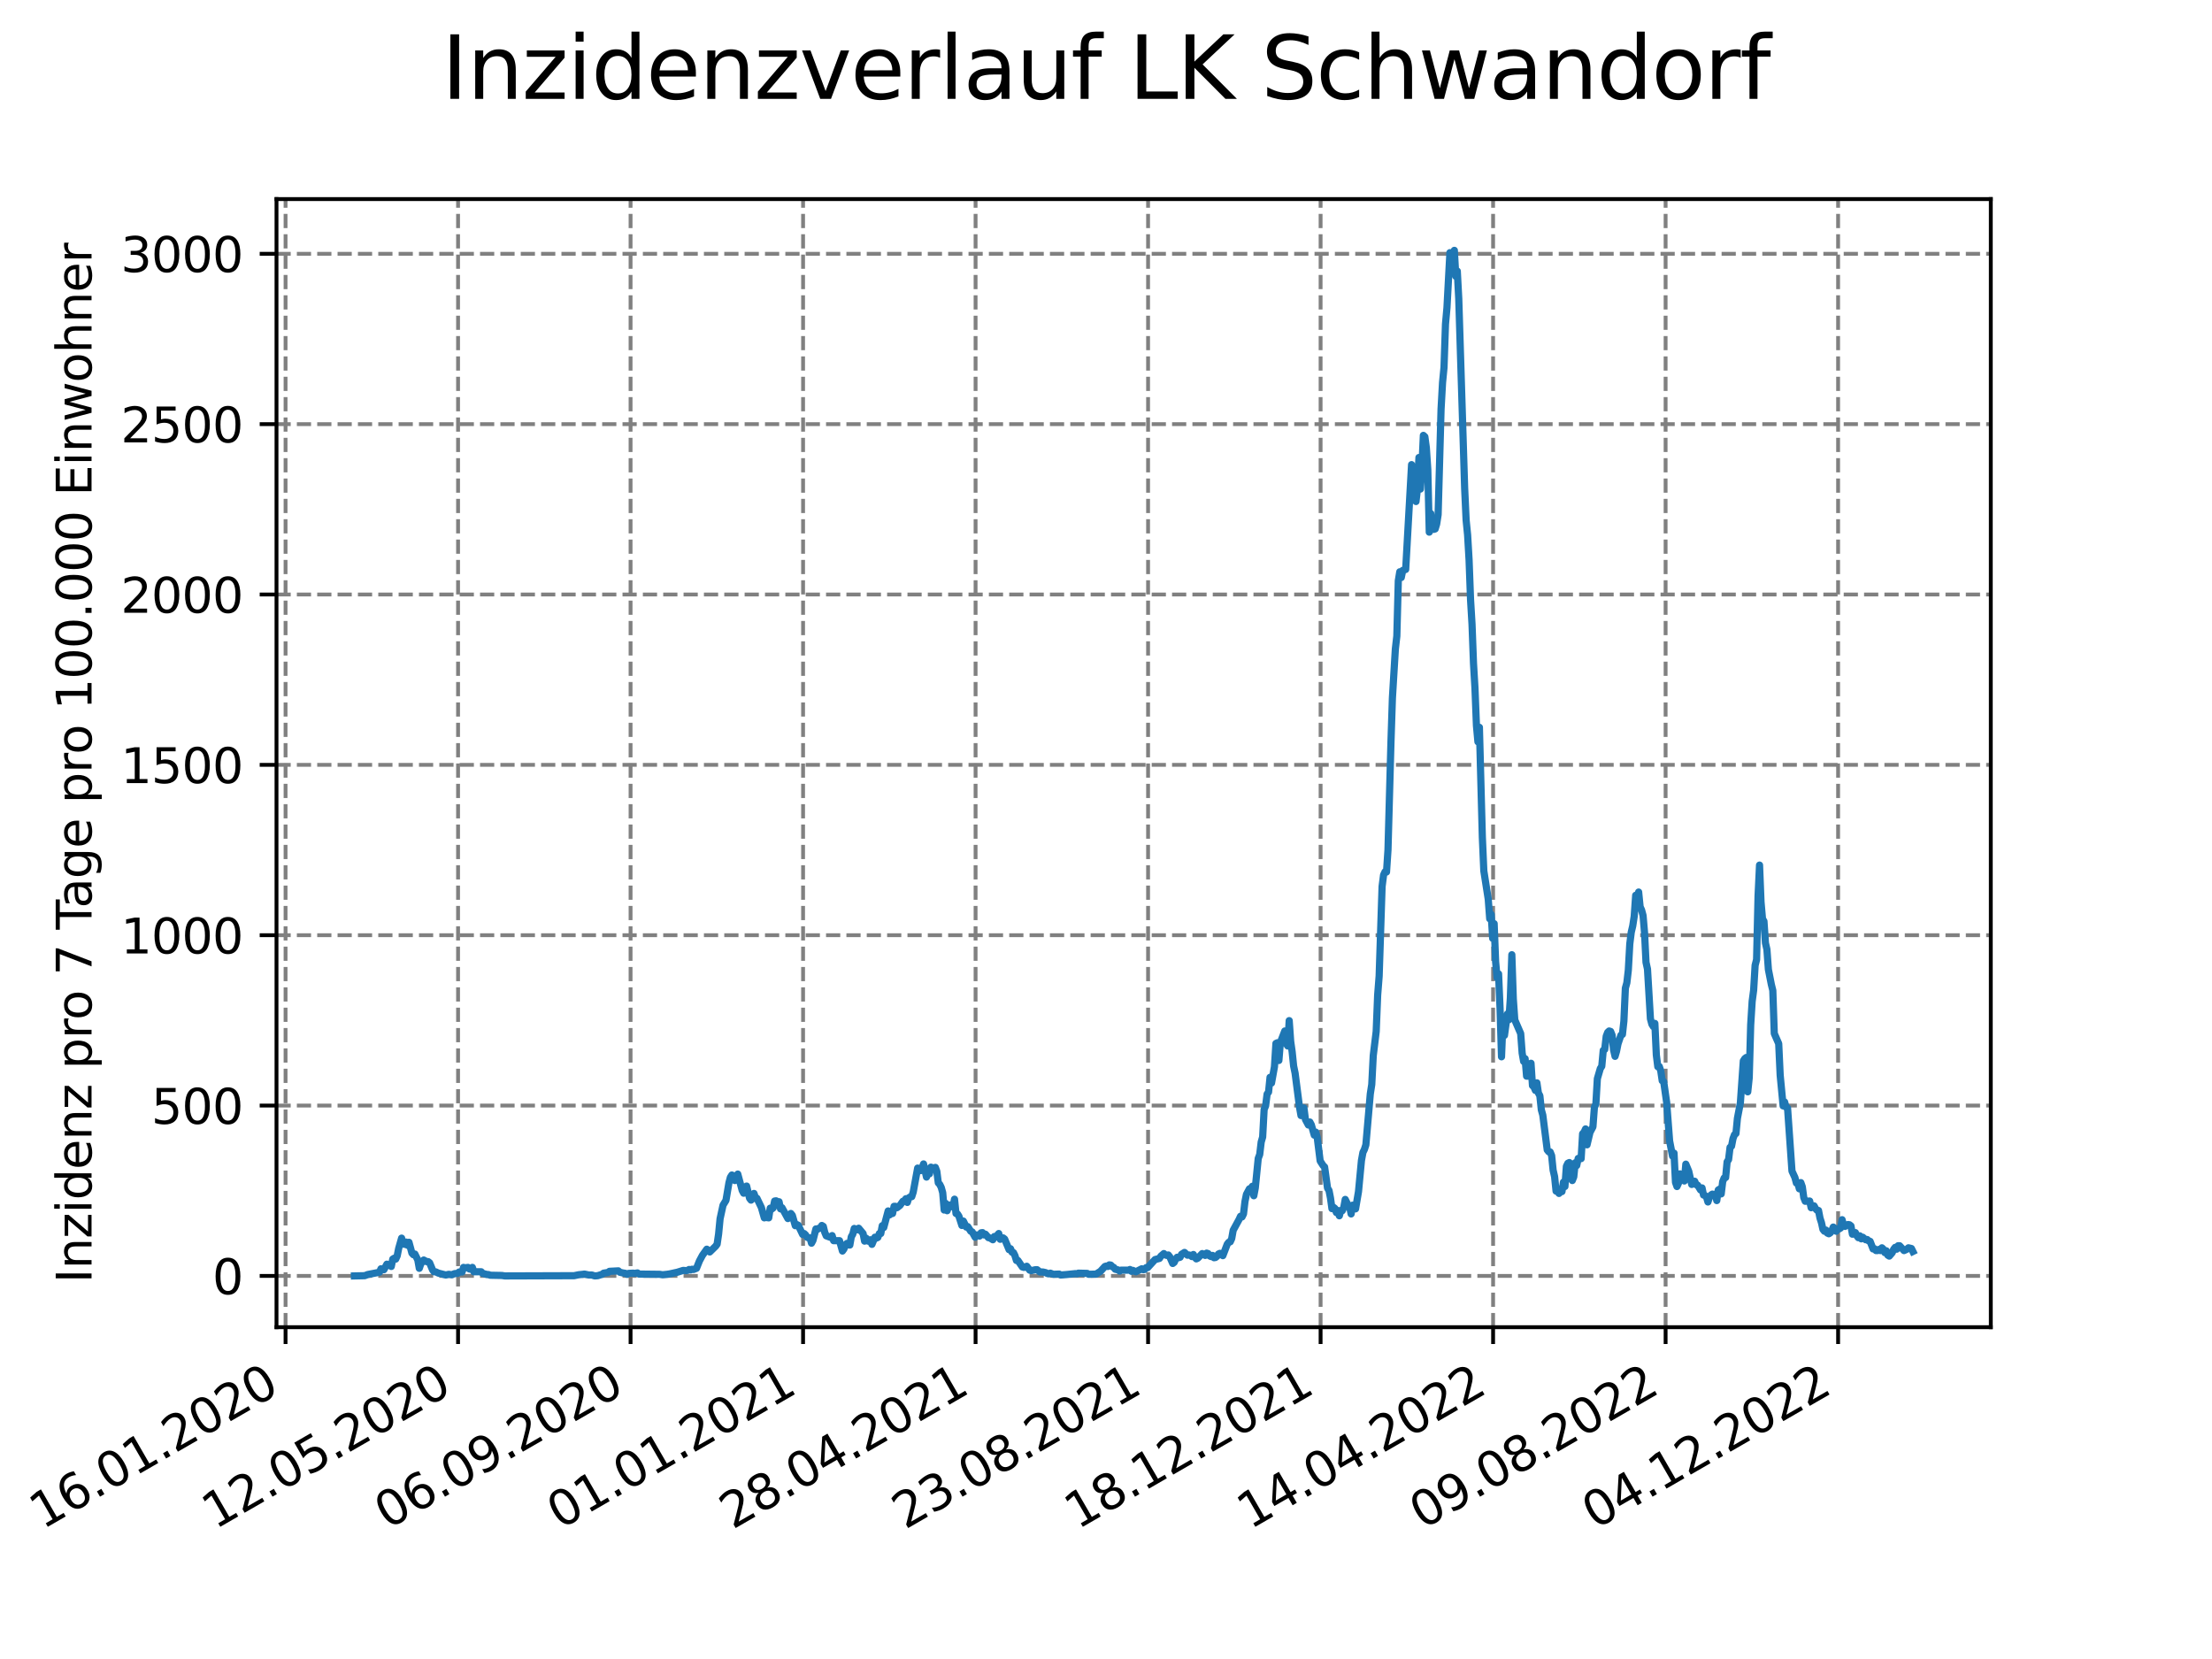 <?xml version="1.0" encoding="utf-8" standalone="no"?>
<!DOCTYPE svg PUBLIC "-//W3C//DTD SVG 1.1//EN"
  "http://www.w3.org/Graphics/SVG/1.1/DTD/svg11.dtd">
<svg xmlns:xlink="http://www.w3.org/1999/xlink" width="460.8pt" height="345.6pt" viewBox="0 0 460.8 345.6" xmlns="http://www.w3.org/2000/svg" version="1.1">
 <defs>
  <style type="text/css">*{stroke-linejoin: round; stroke-linecap: butt}</style>
 </defs>
 <g id="figure_1">
  <g id="patch_1">
   <path d="M 0 345.6 
L 460.8 345.6 
L 460.8 0 
L 0 0 
z
" style="fill: #ffffff"/>
  </g>
  <g id="axes_1">
   <g id="patch_2">
    <path d="M 57.6 276.48 
L 414.72 276.48 
L 414.72 41.472 
L 57.6 41.472 
z
" style="fill: #ffffff"/>
   </g>
   <g id="matplotlib.axis_1">
    <g id="xtick_1">
     <g id="line2d_1">
      <path d="M 59.486 276.48 
L 59.486 41.472 
" clip-path="url(#pf5209f26ee)" style="fill: none; stroke-dasharray: 2.96,1.28; stroke-dashoffset: 0; stroke: #808080; stroke-width: 0.8"/>
     </g>
     <g id="line2d_2">
      <defs>
       <path id="m8a8ac2382d" d="M 0 0 
L 0 3.5 
" style="stroke: #000000; stroke-width: 0.8"/>
      </defs>
      <g>
       <use xlink:href="#m8a8ac2382d" x="59.486" y="276.48" style="stroke: #000000; stroke-width: 0.8"/>
      </g>
     </g>
     <g id="text_1">
      <!-- 16.01.2020 -->
      <g transform="translate(8.861 318.689) rotate(-30) scale(0.1 -0.1)">
       <defs>
        <path id="DejaVuSans-31" d="M 794 531 
L 1825 531 
L 1825 4091 
L 703 3866 
L 703 4441 
L 1819 4666 
L 2450 4666 
L 2450 531 
L 3481 531 
L 3481 0 
L 794 0 
L 794 531 
z
" transform="scale(0.016)"/>
        <path id="DejaVuSans-36" d="M 2113 2584 
Q 1688 2584 1439 2293 
Q 1191 2003 1191 1497 
Q 1191 994 1439 701 
Q 1688 409 2113 409 
Q 2538 409 2786 701 
Q 3034 994 3034 1497 
Q 3034 2003 2786 2293 
Q 2538 2584 2113 2584 
z
M 3366 4563 
L 3366 3988 
Q 3128 4100 2886 4159 
Q 2644 4219 2406 4219 
Q 1781 4219 1451 3797 
Q 1122 3375 1075 2522 
Q 1259 2794 1537 2939 
Q 1816 3084 2150 3084 
Q 2853 3084 3261 2657 
Q 3669 2231 3669 1497 
Q 3669 778 3244 343 
Q 2819 -91 2113 -91 
Q 1303 -91 875 529 
Q 447 1150 447 2328 
Q 447 3434 972 4092 
Q 1497 4750 2381 4750 
Q 2619 4750 2861 4703 
Q 3103 4656 3366 4563 
z
" transform="scale(0.016)"/>
        <path id="DejaVuSans-2e" d="M 684 794 
L 1344 794 
L 1344 0 
L 684 0 
L 684 794 
z
" transform="scale(0.016)"/>
        <path id="DejaVuSans-30" d="M 2034 4250 
Q 1547 4250 1301 3770 
Q 1056 3291 1056 2328 
Q 1056 1369 1301 889 
Q 1547 409 2034 409 
Q 2525 409 2770 889 
Q 3016 1369 3016 2328 
Q 3016 3291 2770 3770 
Q 2525 4250 2034 4250 
z
M 2034 4750 
Q 2819 4750 3233 4129 
Q 3647 3509 3647 2328 
Q 3647 1150 3233 529 
Q 2819 -91 2034 -91 
Q 1250 -91 836 529 
Q 422 1150 422 2328 
Q 422 3509 836 4129 
Q 1250 4750 2034 4750 
z
" transform="scale(0.016)"/>
        <path id="DejaVuSans-32" d="M 1228 531 
L 3431 531 
L 3431 0 
L 469 0 
L 469 531 
Q 828 903 1448 1529 
Q 2069 2156 2228 2338 
Q 2531 2678 2651 2914 
Q 2772 3150 2772 3378 
Q 2772 3750 2511 3984 
Q 2250 4219 1831 4219 
Q 1534 4219 1204 4116 
Q 875 4013 500 3803 
L 500 4441 
Q 881 4594 1212 4672 
Q 1544 4750 1819 4750 
Q 2544 4750 2975 4387 
Q 3406 4025 3406 3419 
Q 3406 3131 3298 2873 
Q 3191 2616 2906 2266 
Q 2828 2175 2409 1742 
Q 1991 1309 1228 531 
z
" transform="scale(0.016)"/>
       </defs>
       <use xlink:href="#DejaVuSans-31"/>
       <use xlink:href="#DejaVuSans-36" x="63.623"/>
       <use xlink:href="#DejaVuSans-2e" x="127.246"/>
       <use xlink:href="#DejaVuSans-30" x="159.033"/>
       <use xlink:href="#DejaVuSans-31" x="222.656"/>
       <use xlink:href="#DejaVuSans-2e" x="286.279"/>
       <use xlink:href="#DejaVuSans-32" x="318.066"/>
       <use xlink:href="#DejaVuSans-30" x="381.689"/>
       <use xlink:href="#DejaVuSans-32" x="445.312"/>
       <use xlink:href="#DejaVuSans-30" x="508.936"/>
      </g>
     </g>
    </g>
    <g id="xtick_2">
     <g id="line2d_3">
      <path d="M 95.423 276.48 
L 95.423 41.472 
" clip-path="url(#pf5209f26ee)" style="fill: none; stroke-dasharray: 2.96,1.28; stroke-dashoffset: 0; stroke: #808080; stroke-width: 0.8"/>
     </g>
     <g id="line2d_4">
      <g>
       <use xlink:href="#m8a8ac2382d" x="95.423" y="276.48" style="stroke: #000000; stroke-width: 0.8"/>
      </g>
     </g>
     <g id="text_2">
      <!-- 12.05.2020 -->
      <g transform="translate(44.797 318.689) rotate(-30) scale(0.1 -0.1)">
       <defs>
        <path id="DejaVuSans-35" d="M 691 4666 
L 3169 4666 
L 3169 4134 
L 1269 4134 
L 1269 2991 
Q 1406 3038 1543 3061 
Q 1681 3084 1819 3084 
Q 2600 3084 3056 2656 
Q 3513 2228 3513 1497 
Q 3513 744 3044 326 
Q 2575 -91 1722 -91 
Q 1428 -91 1123 -41 
Q 819 9 494 109 
L 494 744 
Q 775 591 1075 516 
Q 1375 441 1709 441 
Q 2250 441 2565 725 
Q 2881 1009 2881 1497 
Q 2881 1984 2565 2268 
Q 2250 2553 1709 2553 
Q 1456 2553 1204 2497 
Q 953 2441 691 2322 
L 691 4666 
z
" transform="scale(0.016)"/>
       </defs>
       <use xlink:href="#DejaVuSans-31"/>
       <use xlink:href="#DejaVuSans-32" x="63.623"/>
       <use xlink:href="#DejaVuSans-2e" x="127.246"/>
       <use xlink:href="#DejaVuSans-30" x="159.033"/>
       <use xlink:href="#DejaVuSans-35" x="222.656"/>
       <use xlink:href="#DejaVuSans-2e" x="286.279"/>
       <use xlink:href="#DejaVuSans-32" x="318.066"/>
       <use xlink:href="#DejaVuSans-30" x="381.689"/>
       <use xlink:href="#DejaVuSans-32" x="445.312"/>
       <use xlink:href="#DejaVuSans-30" x="508.936"/>
      </g>
     </g>
    </g>
    <g id="xtick_3">
     <g id="line2d_5">
      <path d="M 131.359 276.48 
L 131.359 41.472 
" clip-path="url(#pf5209f26ee)" style="fill: none; stroke-dasharray: 2.96,1.28; stroke-dashoffset: 0; stroke: #808080; stroke-width: 0.8"/>
     </g>
     <g id="line2d_6">
      <g>
       <use xlink:href="#m8a8ac2382d" x="131.359" y="276.48" style="stroke: #000000; stroke-width: 0.8"/>
      </g>
     </g>
     <g id="text_3">
      <!-- 06.09.2020 -->
      <g transform="translate(80.734 318.689) rotate(-30) scale(0.1 -0.1)">
       <defs>
        <path id="DejaVuSans-39" d="M 703 97 
L 703 672 
Q 941 559 1184 500 
Q 1428 441 1663 441 
Q 2288 441 2617 861 
Q 2947 1281 2994 2138 
Q 2813 1869 2534 1725 
Q 2256 1581 1919 1581 
Q 1219 1581 811 2004 
Q 403 2428 403 3163 
Q 403 3881 828 4315 
Q 1253 4750 1959 4750 
Q 2769 4750 3195 4129 
Q 3622 3509 3622 2328 
Q 3622 1225 3098 567 
Q 2575 -91 1691 -91 
Q 1453 -91 1209 -44 
Q 966 3 703 97 
z
M 1959 2075 
Q 2384 2075 2632 2365 
Q 2881 2656 2881 3163 
Q 2881 3666 2632 3958 
Q 2384 4250 1959 4250 
Q 1534 4250 1286 3958 
Q 1038 3666 1038 3163 
Q 1038 2656 1286 2365 
Q 1534 2075 1959 2075 
z
" transform="scale(0.016)"/>
       </defs>
       <use xlink:href="#DejaVuSans-30"/>
       <use xlink:href="#DejaVuSans-36" x="63.623"/>
       <use xlink:href="#DejaVuSans-2e" x="127.246"/>
       <use xlink:href="#DejaVuSans-30" x="159.033"/>
       <use xlink:href="#DejaVuSans-39" x="222.656"/>
       <use xlink:href="#DejaVuSans-2e" x="286.279"/>
       <use xlink:href="#DejaVuSans-32" x="318.066"/>
       <use xlink:href="#DejaVuSans-30" x="381.689"/>
       <use xlink:href="#DejaVuSans-32" x="445.312"/>
       <use xlink:href="#DejaVuSans-30" x="508.936"/>
      </g>
     </g>
    </g>
    <g id="xtick_4">
     <g id="line2d_7">
      <path d="M 167.295 276.48 
L 167.295 41.472 
" clip-path="url(#pf5209f26ee)" style="fill: none; stroke-dasharray: 2.96,1.28; stroke-dashoffset: 0; stroke: #808080; stroke-width: 0.8"/>
     </g>
     <g id="line2d_8">
      <g>
       <use xlink:href="#m8a8ac2382d" x="167.295" y="276.48" style="stroke: #000000; stroke-width: 0.8"/>
      </g>
     </g>
     <g id="text_4">
      <!-- 01.01.2021 -->
      <g transform="translate(116.67 318.689) rotate(-30) scale(0.1 -0.1)">
       <use xlink:href="#DejaVuSans-30"/>
       <use xlink:href="#DejaVuSans-31" x="63.623"/>
       <use xlink:href="#DejaVuSans-2e" x="127.246"/>
       <use xlink:href="#DejaVuSans-30" x="159.033"/>
       <use xlink:href="#DejaVuSans-31" x="222.656"/>
       <use xlink:href="#DejaVuSans-2e" x="286.279"/>
       <use xlink:href="#DejaVuSans-32" x="318.066"/>
       <use xlink:href="#DejaVuSans-30" x="381.689"/>
       <use xlink:href="#DejaVuSans-32" x="445.312"/>
       <use xlink:href="#DejaVuSans-31" x="508.936"/>
      </g>
     </g>
    </g>
    <g id="xtick_5">
     <g id="line2d_9">
      <path d="M 203.231 276.48 
L 203.231 41.472 
" clip-path="url(#pf5209f26ee)" style="fill: none; stroke-dasharray: 2.96,1.28; stroke-dashoffset: 0; stroke: #808080; stroke-width: 0.8"/>
     </g>
     <g id="line2d_10">
      <g>
       <use xlink:href="#m8a8ac2382d" x="203.231" y="276.48" style="stroke: #000000; stroke-width: 0.8"/>
      </g>
     </g>
     <g id="text_5">
      <!-- 28.04.2021 -->
      <g transform="translate(152.606 318.689) rotate(-30) scale(0.1 -0.1)">
       <defs>
        <path id="DejaVuSans-38" d="M 2034 2216 
Q 1584 2216 1326 1975 
Q 1069 1734 1069 1313 
Q 1069 891 1326 650 
Q 1584 409 2034 409 
Q 2484 409 2743 651 
Q 3003 894 3003 1313 
Q 3003 1734 2745 1975 
Q 2488 2216 2034 2216 
z
M 1403 2484 
Q 997 2584 770 2862 
Q 544 3141 544 3541 
Q 544 4100 942 4425 
Q 1341 4750 2034 4750 
Q 2731 4750 3128 4425 
Q 3525 4100 3525 3541 
Q 3525 3141 3298 2862 
Q 3072 2584 2669 2484 
Q 3125 2378 3379 2068 
Q 3634 1759 3634 1313 
Q 3634 634 3220 271 
Q 2806 -91 2034 -91 
Q 1263 -91 848 271 
Q 434 634 434 1313 
Q 434 1759 690 2068 
Q 947 2378 1403 2484 
z
M 1172 3481 
Q 1172 3119 1398 2916 
Q 1625 2713 2034 2713 
Q 2441 2713 2670 2916 
Q 2900 3119 2900 3481 
Q 2900 3844 2670 4047 
Q 2441 4250 2034 4250 
Q 1625 4250 1398 4047 
Q 1172 3844 1172 3481 
z
" transform="scale(0.016)"/>
        <path id="DejaVuSans-34" d="M 2419 4116 
L 825 1625 
L 2419 1625 
L 2419 4116 
z
M 2253 4666 
L 3047 4666 
L 3047 1625 
L 3713 1625 
L 3713 1100 
L 3047 1100 
L 3047 0 
L 2419 0 
L 2419 1100 
L 313 1100 
L 313 1709 
L 2253 4666 
z
" transform="scale(0.016)"/>
       </defs>
       <use xlink:href="#DejaVuSans-32"/>
       <use xlink:href="#DejaVuSans-38" x="63.623"/>
       <use xlink:href="#DejaVuSans-2e" x="127.246"/>
       <use xlink:href="#DejaVuSans-30" x="159.033"/>
       <use xlink:href="#DejaVuSans-34" x="222.656"/>
       <use xlink:href="#DejaVuSans-2e" x="286.279"/>
       <use xlink:href="#DejaVuSans-32" x="318.066"/>
       <use xlink:href="#DejaVuSans-30" x="381.689"/>
       <use xlink:href="#DejaVuSans-32" x="445.312"/>
       <use xlink:href="#DejaVuSans-31" x="508.936"/>
      </g>
     </g>
    </g>
    <g id="xtick_6">
     <g id="line2d_11">
      <path d="M 239.167 276.48 
L 239.167 41.472 
" clip-path="url(#pf5209f26ee)" style="fill: none; stroke-dasharray: 2.96,1.28; stroke-dashoffset: 0; stroke: #808080; stroke-width: 0.8"/>
     </g>
     <g id="line2d_12">
      <g>
       <use xlink:href="#m8a8ac2382d" x="239.167" y="276.48" style="stroke: #000000; stroke-width: 0.8"/>
      </g>
     </g>
     <g id="text_6">
      <!-- 23.08.2021 -->
      <g transform="translate(188.542 318.689) rotate(-30) scale(0.1 -0.1)">
       <defs>
        <path id="DejaVuSans-33" d="M 2597 2516 
Q 3050 2419 3304 2112 
Q 3559 1806 3559 1356 
Q 3559 666 3084 287 
Q 2609 -91 1734 -91 
Q 1441 -91 1130 -33 
Q 819 25 488 141 
L 488 750 
Q 750 597 1062 519 
Q 1375 441 1716 441 
Q 2309 441 2620 675 
Q 2931 909 2931 1356 
Q 2931 1769 2642 2001 
Q 2353 2234 1838 2234 
L 1294 2234 
L 1294 2753 
L 1863 2753 
Q 2328 2753 2575 2939 
Q 2822 3125 2822 3475 
Q 2822 3834 2567 4026 
Q 2313 4219 1838 4219 
Q 1578 4219 1281 4162 
Q 984 4106 628 3988 
L 628 4550 
Q 988 4650 1302 4700 
Q 1616 4750 1894 4750 
Q 2613 4750 3031 4423 
Q 3450 4097 3450 3541 
Q 3450 3153 3228 2886 
Q 3006 2619 2597 2516 
z
" transform="scale(0.016)"/>
       </defs>
       <use xlink:href="#DejaVuSans-32"/>
       <use xlink:href="#DejaVuSans-33" x="63.623"/>
       <use xlink:href="#DejaVuSans-2e" x="127.246"/>
       <use xlink:href="#DejaVuSans-30" x="159.033"/>
       <use xlink:href="#DejaVuSans-38" x="222.656"/>
       <use xlink:href="#DejaVuSans-2e" x="286.279"/>
       <use xlink:href="#DejaVuSans-32" x="318.066"/>
       <use xlink:href="#DejaVuSans-30" x="381.689"/>
       <use xlink:href="#DejaVuSans-32" x="445.312"/>
       <use xlink:href="#DejaVuSans-31" x="508.936"/>
      </g>
     </g>
    </g>
    <g id="xtick_7">
     <g id="line2d_13">
      <path d="M 275.104 276.48 
L 275.104 41.472 
" clip-path="url(#pf5209f26ee)" style="fill: none; stroke-dasharray: 2.96,1.28; stroke-dashoffset: 0; stroke: #808080; stroke-width: 0.8"/>
     </g>
     <g id="line2d_14">
      <g>
       <use xlink:href="#m8a8ac2382d" x="275.104" y="276.48" style="stroke: #000000; stroke-width: 0.8"/>
      </g>
     </g>
     <g id="text_7">
      <!-- 18.12.2021 -->
      <g transform="translate(224.478 318.689) rotate(-30) scale(0.1 -0.1)">
       <use xlink:href="#DejaVuSans-31"/>
       <use xlink:href="#DejaVuSans-38" x="63.623"/>
       <use xlink:href="#DejaVuSans-2e" x="127.246"/>
       <use xlink:href="#DejaVuSans-31" x="159.033"/>
       <use xlink:href="#DejaVuSans-32" x="222.656"/>
       <use xlink:href="#DejaVuSans-2e" x="286.279"/>
       <use xlink:href="#DejaVuSans-32" x="318.066"/>
       <use xlink:href="#DejaVuSans-30" x="381.689"/>
       <use xlink:href="#DejaVuSans-32" x="445.312"/>
       <use xlink:href="#DejaVuSans-31" x="508.936"/>
      </g>
     </g>
    </g>
    <g id="xtick_8">
     <g id="line2d_15">
      <path d="M 311.04 276.48 
L 311.04 41.472 
" clip-path="url(#pf5209f26ee)" style="fill: none; stroke-dasharray: 2.96,1.28; stroke-dashoffset: 0; stroke: #808080; stroke-width: 0.8"/>
     </g>
     <g id="line2d_16">
      <g>
       <use xlink:href="#m8a8ac2382d" x="311.04" y="276.48" style="stroke: #000000; stroke-width: 0.8"/>
      </g>
     </g>
     <g id="text_8">
      <!-- 14.04.2022 -->
      <g transform="translate(260.415 318.689) rotate(-30) scale(0.1 -0.1)">
       <use xlink:href="#DejaVuSans-31"/>
       <use xlink:href="#DejaVuSans-34" x="63.623"/>
       <use xlink:href="#DejaVuSans-2e" x="127.246"/>
       <use xlink:href="#DejaVuSans-30" x="159.033"/>
       <use xlink:href="#DejaVuSans-34" x="222.656"/>
       <use xlink:href="#DejaVuSans-2e" x="286.279"/>
       <use xlink:href="#DejaVuSans-32" x="318.066"/>
       <use xlink:href="#DejaVuSans-30" x="381.689"/>
       <use xlink:href="#DejaVuSans-32" x="445.312"/>
       <use xlink:href="#DejaVuSans-32" x="508.936"/>
      </g>
     </g>
    </g>
    <g id="xtick_9">
     <g id="line2d_17">
      <path d="M 346.976 276.48 
L 346.976 41.472 
" clip-path="url(#pf5209f26ee)" style="fill: none; stroke-dasharray: 2.96,1.28; stroke-dashoffset: 0; stroke: #808080; stroke-width: 0.8"/>
     </g>
     <g id="line2d_18">
      <g>
       <use xlink:href="#m8a8ac2382d" x="346.976" y="276.48" style="stroke: #000000; stroke-width: 0.8"/>
      </g>
     </g>
     <g id="text_9">
      <!-- 09.08.2022 -->
      <g transform="translate(296.351 318.689) rotate(-30) scale(0.1 -0.1)">
       <use xlink:href="#DejaVuSans-30"/>
       <use xlink:href="#DejaVuSans-39" x="63.623"/>
       <use xlink:href="#DejaVuSans-2e" x="127.246"/>
       <use xlink:href="#DejaVuSans-30" x="159.033"/>
       <use xlink:href="#DejaVuSans-38" x="222.656"/>
       <use xlink:href="#DejaVuSans-2e" x="286.279"/>
       <use xlink:href="#DejaVuSans-32" x="318.066"/>
       <use xlink:href="#DejaVuSans-30" x="381.689"/>
       <use xlink:href="#DejaVuSans-32" x="445.312"/>
       <use xlink:href="#DejaVuSans-32" x="508.936"/>
      </g>
     </g>
    </g>
    <g id="xtick_10">
     <g id="line2d_19">
      <path d="M 382.912 276.48 
L 382.912 41.472 
" clip-path="url(#pf5209f26ee)" style="fill: none; stroke-dasharray: 2.96,1.28; stroke-dashoffset: 0; stroke: #808080; stroke-width: 0.8"/>
     </g>
     <g id="line2d_20">
      <g>
       <use xlink:href="#m8a8ac2382d" x="382.912" y="276.48" style="stroke: #000000; stroke-width: 0.8"/>
      </g>
     </g>
     <g id="text_10">
      <!-- 04.12.2022 -->
      <g transform="translate(332.287 318.689) rotate(-30) scale(0.1 -0.1)">
       <use xlink:href="#DejaVuSans-30"/>
       <use xlink:href="#DejaVuSans-34" x="63.623"/>
       <use xlink:href="#DejaVuSans-2e" x="127.246"/>
       <use xlink:href="#DejaVuSans-31" x="159.033"/>
       <use xlink:href="#DejaVuSans-32" x="222.656"/>
       <use xlink:href="#DejaVuSans-2e" x="286.279"/>
       <use xlink:href="#DejaVuSans-32" x="318.066"/>
       <use xlink:href="#DejaVuSans-30" x="381.689"/>
       <use xlink:href="#DejaVuSans-32" x="445.312"/>
       <use xlink:href="#DejaVuSans-32" x="508.936"/>
      </g>
     </g>
    </g>
   </g>
   <g id="matplotlib.axis_2">
    <g id="ytick_1">
     <g id="line2d_21">
      <path d="M 57.6 265.798 
L 414.72 265.798 
" clip-path="url(#pf5209f26ee)" style="fill: none; stroke-dasharray: 2.96,1.28; stroke-dashoffset: 0; stroke: #808080; stroke-width: 0.8"/>
     </g>
     <g id="line2d_22">
      <defs>
       <path id="m5adcec55ee" d="M 0 0 
L -3.5 0 
" style="stroke: #000000; stroke-width: 0.8"/>
      </defs>
      <g>
       <use xlink:href="#m5adcec55ee" x="57.6" y="265.798" style="stroke: #000000; stroke-width: 0.8"/>
      </g>
     </g>
     <g id="text_11">
      <!-- 0 -->
      <g transform="translate(44.237 269.597) scale(0.1 -0.1)">
       <use xlink:href="#DejaVuSans-30"/>
      </g>
     </g>
    </g>
    <g id="ytick_2">
     <g id="line2d_23">
      <path d="M 57.6 230.309 
L 414.72 230.309 
" clip-path="url(#pf5209f26ee)" style="fill: none; stroke-dasharray: 2.96,1.28; stroke-dashoffset: 0; stroke: #808080; stroke-width: 0.8"/>
     </g>
     <g id="line2d_24">
      <g>
       <use xlink:href="#m5adcec55ee" x="57.6" y="230.309" style="stroke: #000000; stroke-width: 0.8"/>
      </g>
     </g>
     <g id="text_12">
      <!-- 500 -->
      <g transform="translate(31.512 234.108) scale(0.1 -0.1)">
       <use xlink:href="#DejaVuSans-35"/>
       <use xlink:href="#DejaVuSans-30" x="63.623"/>
       <use xlink:href="#DejaVuSans-30" x="127.246"/>
      </g>
     </g>
    </g>
    <g id="ytick_3">
     <g id="line2d_25">
      <path d="M 57.6 194.821 
L 414.72 194.821 
" clip-path="url(#pf5209f26ee)" style="fill: none; stroke-dasharray: 2.96,1.28; stroke-dashoffset: 0; stroke: #808080; stroke-width: 0.8"/>
     </g>
     <g id="line2d_26">
      <g>
       <use xlink:href="#m5adcec55ee" x="57.6" y="194.821" style="stroke: #000000; stroke-width: 0.8"/>
      </g>
     </g>
     <g id="text_13">
      <!-- 1000 -->
      <g transform="translate(25.15 198.62) scale(0.1 -0.1)">
       <use xlink:href="#DejaVuSans-31"/>
       <use xlink:href="#DejaVuSans-30" x="63.623"/>
       <use xlink:href="#DejaVuSans-30" x="127.246"/>
       <use xlink:href="#DejaVuSans-30" x="190.869"/>
      </g>
     </g>
    </g>
    <g id="ytick_4">
     <g id="line2d_27">
      <path d="M 57.6 159.332 
L 414.72 159.332 
" clip-path="url(#pf5209f26ee)" style="fill: none; stroke-dasharray: 2.96,1.28; stroke-dashoffset: 0; stroke: #808080; stroke-width: 0.8"/>
     </g>
     <g id="line2d_28">
      <g>
       <use xlink:href="#m5adcec55ee" x="57.6" y="159.332" style="stroke: #000000; stroke-width: 0.8"/>
      </g>
     </g>
     <g id="text_14">
      <!-- 1500 -->
      <g transform="translate(25.15 163.131) scale(0.1 -0.1)">
       <use xlink:href="#DejaVuSans-31"/>
       <use xlink:href="#DejaVuSans-35" x="63.623"/>
       <use xlink:href="#DejaVuSans-30" x="127.246"/>
       <use xlink:href="#DejaVuSans-30" x="190.869"/>
      </g>
     </g>
    </g>
    <g id="ytick_5">
     <g id="line2d_29">
      <path d="M 57.6 123.844 
L 414.72 123.844 
" clip-path="url(#pf5209f26ee)" style="fill: none; stroke-dasharray: 2.96,1.28; stroke-dashoffset: 0; stroke: #808080; stroke-width: 0.8"/>
     </g>
     <g id="line2d_30">
      <g>
       <use xlink:href="#m5adcec55ee" x="57.6" y="123.844" style="stroke: #000000; stroke-width: 0.8"/>
      </g>
     </g>
     <g id="text_15">
      <!-- 2000 -->
      <g transform="translate(25.15 127.643) scale(0.1 -0.1)">
       <use xlink:href="#DejaVuSans-32"/>
       <use xlink:href="#DejaVuSans-30" x="63.623"/>
       <use xlink:href="#DejaVuSans-30" x="127.246"/>
       <use xlink:href="#DejaVuSans-30" x="190.869"/>
      </g>
     </g>
    </g>
    <g id="ytick_6">
     <g id="line2d_31">
      <path d="M 57.6 88.355 
L 414.72 88.355 
" clip-path="url(#pf5209f26ee)" style="fill: none; stroke-dasharray: 2.96,1.28; stroke-dashoffset: 0; stroke: #808080; stroke-width: 0.8"/>
     </g>
     <g id="line2d_32">
      <g>
       <use xlink:href="#m5adcec55ee" x="57.6" y="88.355" style="stroke: #000000; stroke-width: 0.8"/>
      </g>
     </g>
     <g id="text_16">
      <!-- 2500 -->
      <g transform="translate(25.15 92.154) scale(0.1 -0.1)">
       <use xlink:href="#DejaVuSans-32"/>
       <use xlink:href="#DejaVuSans-35" x="63.623"/>
       <use xlink:href="#DejaVuSans-30" x="127.246"/>
       <use xlink:href="#DejaVuSans-30" x="190.869"/>
      </g>
     </g>
    </g>
    <g id="ytick_7">
     <g id="line2d_33">
      <path d="M 57.6 52.866 
L 414.72 52.866 
" clip-path="url(#pf5209f26ee)" style="fill: none; stroke-dasharray: 2.96,1.28; stroke-dashoffset: 0; stroke: #808080; stroke-width: 0.8"/>
     </g>
     <g id="line2d_34">
      <g>
       <use xlink:href="#m5adcec55ee" x="57.6" y="52.866" style="stroke: #000000; stroke-width: 0.8"/>
      </g>
     </g>
     <g id="text_17">
      <!-- 3000 -->
      <g transform="translate(25.15 56.666) scale(0.1 -0.1)">
       <use xlink:href="#DejaVuSans-33"/>
       <use xlink:href="#DejaVuSans-30" x="63.623"/>
       <use xlink:href="#DejaVuSans-30" x="127.246"/>
       <use xlink:href="#DejaVuSans-30" x="190.869"/>
      </g>
     </g>
    </g>
    <g id="text_18">
     <!-- Inzidenz pro 7 Tage pro 100.000 Einwohner -->
     <g transform="translate(19.07 267.301) rotate(-90) scale(0.1 -0.1)">
      <defs>
       <path id="DejaVuSans-49" d="M 628 4666 
L 1259 4666 
L 1259 0 
L 628 0 
L 628 4666 
z
" transform="scale(0.016)"/>
       <path id="DejaVuSans-6e" d="M 3513 2113 
L 3513 0 
L 2938 0 
L 2938 2094 
Q 2938 2591 2744 2837 
Q 2550 3084 2163 3084 
Q 1697 3084 1428 2787 
Q 1159 2491 1159 1978 
L 1159 0 
L 581 0 
L 581 3500 
L 1159 3500 
L 1159 2956 
Q 1366 3272 1645 3428 
Q 1925 3584 2291 3584 
Q 2894 3584 3203 3211 
Q 3513 2838 3513 2113 
z
" transform="scale(0.016)"/>
       <path id="DejaVuSans-7a" d="M 353 3500 
L 3084 3500 
L 3084 2975 
L 922 459 
L 3084 459 
L 3084 0 
L 275 0 
L 275 525 
L 2438 3041 
L 353 3041 
L 353 3500 
z
" transform="scale(0.016)"/>
       <path id="DejaVuSans-69" d="M 603 3500 
L 1178 3500 
L 1178 0 
L 603 0 
L 603 3500 
z
M 603 4863 
L 1178 4863 
L 1178 4134 
L 603 4134 
L 603 4863 
z
" transform="scale(0.016)"/>
       <path id="DejaVuSans-64" d="M 2906 2969 
L 2906 4863 
L 3481 4863 
L 3481 0 
L 2906 0 
L 2906 525 
Q 2725 213 2448 61 
Q 2172 -91 1784 -91 
Q 1150 -91 751 415 
Q 353 922 353 1747 
Q 353 2572 751 3078 
Q 1150 3584 1784 3584 
Q 2172 3584 2448 3432 
Q 2725 3281 2906 2969 
z
M 947 1747 
Q 947 1113 1208 752 
Q 1469 391 1925 391 
Q 2381 391 2643 752 
Q 2906 1113 2906 1747 
Q 2906 2381 2643 2742 
Q 2381 3103 1925 3103 
Q 1469 3103 1208 2742 
Q 947 2381 947 1747 
z
" transform="scale(0.016)"/>
       <path id="DejaVuSans-65" d="M 3597 1894 
L 3597 1613 
L 953 1613 
Q 991 1019 1311 708 
Q 1631 397 2203 397 
Q 2534 397 2845 478 
Q 3156 559 3463 722 
L 3463 178 
Q 3153 47 2828 -22 
Q 2503 -91 2169 -91 
Q 1331 -91 842 396 
Q 353 884 353 1716 
Q 353 2575 817 3079 
Q 1281 3584 2069 3584 
Q 2775 3584 3186 3129 
Q 3597 2675 3597 1894 
z
M 3022 2063 
Q 3016 2534 2758 2815 
Q 2500 3097 2075 3097 
Q 1594 3097 1305 2825 
Q 1016 2553 972 2059 
L 3022 2063 
z
" transform="scale(0.016)"/>
       <path id="DejaVuSans-20" transform="scale(0.016)"/>
       <path id="DejaVuSans-70" d="M 1159 525 
L 1159 -1331 
L 581 -1331 
L 581 3500 
L 1159 3500 
L 1159 2969 
Q 1341 3281 1617 3432 
Q 1894 3584 2278 3584 
Q 2916 3584 3314 3078 
Q 3713 2572 3713 1747 
Q 3713 922 3314 415 
Q 2916 -91 2278 -91 
Q 1894 -91 1617 61 
Q 1341 213 1159 525 
z
M 3116 1747 
Q 3116 2381 2855 2742 
Q 2594 3103 2138 3103 
Q 1681 3103 1420 2742 
Q 1159 2381 1159 1747 
Q 1159 1113 1420 752 
Q 1681 391 2138 391 
Q 2594 391 2855 752 
Q 3116 1113 3116 1747 
z
" transform="scale(0.016)"/>
       <path id="DejaVuSans-72" d="M 2631 2963 
Q 2534 3019 2420 3045 
Q 2306 3072 2169 3072 
Q 1681 3072 1420 2755 
Q 1159 2438 1159 1844 
L 1159 0 
L 581 0 
L 581 3500 
L 1159 3500 
L 1159 2956 
Q 1341 3275 1631 3429 
Q 1922 3584 2338 3584 
Q 2397 3584 2469 3576 
Q 2541 3569 2628 3553 
L 2631 2963 
z
" transform="scale(0.016)"/>
       <path id="DejaVuSans-6f" d="M 1959 3097 
Q 1497 3097 1228 2736 
Q 959 2375 959 1747 
Q 959 1119 1226 758 
Q 1494 397 1959 397 
Q 2419 397 2687 759 
Q 2956 1122 2956 1747 
Q 2956 2369 2687 2733 
Q 2419 3097 1959 3097 
z
M 1959 3584 
Q 2709 3584 3137 3096 
Q 3566 2609 3566 1747 
Q 3566 888 3137 398 
Q 2709 -91 1959 -91 
Q 1206 -91 779 398 
Q 353 888 353 1747 
Q 353 2609 779 3096 
Q 1206 3584 1959 3584 
z
" transform="scale(0.016)"/>
       <path id="DejaVuSans-37" d="M 525 4666 
L 3525 4666 
L 3525 4397 
L 1831 0 
L 1172 0 
L 2766 4134 
L 525 4134 
L 525 4666 
z
" transform="scale(0.016)"/>
       <path id="DejaVuSans-54" d="M -19 4666 
L 3928 4666 
L 3928 4134 
L 2272 4134 
L 2272 0 
L 1638 0 
L 1638 4134 
L -19 4134 
L -19 4666 
z
" transform="scale(0.016)"/>
       <path id="DejaVuSans-61" d="M 2194 1759 
Q 1497 1759 1228 1600 
Q 959 1441 959 1056 
Q 959 750 1161 570 
Q 1363 391 1709 391 
Q 2188 391 2477 730 
Q 2766 1069 2766 1631 
L 2766 1759 
L 2194 1759 
z
M 3341 1997 
L 3341 0 
L 2766 0 
L 2766 531 
Q 2569 213 2275 61 
Q 1981 -91 1556 -91 
Q 1019 -91 701 211 
Q 384 513 384 1019 
Q 384 1609 779 1909 
Q 1175 2209 1959 2209 
L 2766 2209 
L 2766 2266 
Q 2766 2663 2505 2880 
Q 2244 3097 1772 3097 
Q 1472 3097 1187 3025 
Q 903 2953 641 2809 
L 641 3341 
Q 956 3463 1253 3523 
Q 1550 3584 1831 3584 
Q 2591 3584 2966 3190 
Q 3341 2797 3341 1997 
z
" transform="scale(0.016)"/>
       <path id="DejaVuSans-67" d="M 2906 1791 
Q 2906 2416 2648 2759 
Q 2391 3103 1925 3103 
Q 1463 3103 1205 2759 
Q 947 2416 947 1791 
Q 947 1169 1205 825 
Q 1463 481 1925 481 
Q 2391 481 2648 825 
Q 2906 1169 2906 1791 
z
M 3481 434 
Q 3481 -459 3084 -895 
Q 2688 -1331 1869 -1331 
Q 1566 -1331 1297 -1286 
Q 1028 -1241 775 -1147 
L 775 -588 
Q 1028 -725 1275 -790 
Q 1522 -856 1778 -856 
Q 2344 -856 2625 -561 
Q 2906 -266 2906 331 
L 2906 616 
Q 2728 306 2450 153 
Q 2172 0 1784 0 
Q 1141 0 747 490 
Q 353 981 353 1791 
Q 353 2603 747 3093 
Q 1141 3584 1784 3584 
Q 2172 3584 2450 3431 
Q 2728 3278 2906 2969 
L 2906 3500 
L 3481 3500 
L 3481 434 
z
" transform="scale(0.016)"/>
       <path id="DejaVuSans-45" d="M 628 4666 
L 3578 4666 
L 3578 4134 
L 1259 4134 
L 1259 2753 
L 3481 2753 
L 3481 2222 
L 1259 2222 
L 1259 531 
L 3634 531 
L 3634 0 
L 628 0 
L 628 4666 
z
" transform="scale(0.016)"/>
       <path id="DejaVuSans-77" d="M 269 3500 
L 844 3500 
L 1563 769 
L 2278 3500 
L 2956 3500 
L 3675 769 
L 4391 3500 
L 4966 3500 
L 4050 0 
L 3372 0 
L 2619 2869 
L 1863 0 
L 1184 0 
L 269 3500 
z
" transform="scale(0.016)"/>
       <path id="DejaVuSans-68" d="M 3513 2113 
L 3513 0 
L 2938 0 
L 2938 2094 
Q 2938 2591 2744 2837 
Q 2550 3084 2163 3084 
Q 1697 3084 1428 2787 
Q 1159 2491 1159 1978 
L 1159 0 
L 581 0 
L 581 4863 
L 1159 4863 
L 1159 2956 
Q 1366 3272 1645 3428 
Q 1925 3584 2291 3584 
Q 2894 3584 3203 3211 
Q 3513 2838 3513 2113 
z
" transform="scale(0.016)"/>
      </defs>
      <use xlink:href="#DejaVuSans-49"/>
      <use xlink:href="#DejaVuSans-6e" x="29.492"/>
      <use xlink:href="#DejaVuSans-7a" x="92.871"/>
      <use xlink:href="#DejaVuSans-69" x="145.361"/>
      <use xlink:href="#DejaVuSans-64" x="173.145"/>
      <use xlink:href="#DejaVuSans-65" x="236.621"/>
      <use xlink:href="#DejaVuSans-6e" x="298.145"/>
      <use xlink:href="#DejaVuSans-7a" x="361.523"/>
      <use xlink:href="#DejaVuSans-20" x="414.014"/>
      <use xlink:href="#DejaVuSans-70" x="445.801"/>
      <use xlink:href="#DejaVuSans-72" x="509.277"/>
      <use xlink:href="#DejaVuSans-6f" x="548.141"/>
      <use xlink:href="#DejaVuSans-20" x="609.322"/>
      <use xlink:href="#DejaVuSans-37" x="641.109"/>
      <use xlink:href="#DejaVuSans-20" x="704.732"/>
      <use xlink:href="#DejaVuSans-54" x="736.52"/>
      <use xlink:href="#DejaVuSans-61" x="781.104"/>
      <use xlink:href="#DejaVuSans-67" x="842.383"/>
      <use xlink:href="#DejaVuSans-65" x="905.859"/>
      <use xlink:href="#DejaVuSans-20" x="967.383"/>
      <use xlink:href="#DejaVuSans-70" x="999.17"/>
      <use xlink:href="#DejaVuSans-72" x="1062.646"/>
      <use xlink:href="#DejaVuSans-6f" x="1101.51"/>
      <use xlink:href="#DejaVuSans-20" x="1162.691"/>
      <use xlink:href="#DejaVuSans-31" x="1194.479"/>
      <use xlink:href="#DejaVuSans-30" x="1258.102"/>
      <use xlink:href="#DejaVuSans-30" x="1321.725"/>
      <use xlink:href="#DejaVuSans-2e" x="1385.348"/>
      <use xlink:href="#DejaVuSans-30" x="1417.135"/>
      <use xlink:href="#DejaVuSans-30" x="1480.758"/>
      <use xlink:href="#DejaVuSans-30" x="1544.381"/>
      <use xlink:href="#DejaVuSans-20" x="1608.004"/>
      <use xlink:href="#DejaVuSans-45" x="1639.791"/>
      <use xlink:href="#DejaVuSans-69" x="1702.975"/>
      <use xlink:href="#DejaVuSans-6e" x="1730.758"/>
      <use xlink:href="#DejaVuSans-77" x="1794.137"/>
      <use xlink:href="#DejaVuSans-6f" x="1875.924"/>
      <use xlink:href="#DejaVuSans-68" x="1937.105"/>
      <use xlink:href="#DejaVuSans-6e" x="2000.484"/>
      <use xlink:href="#DejaVuSans-65" x="2063.863"/>
      <use xlink:href="#DejaVuSans-72" x="2125.387"/>
     </g>
    </g>
   </g>
   <g id="line2d_35">
    <path d="M 73.833 265.798 
L 75.983 265.75 
L 76.597 265.51 
L 79.054 265.03 
L 79.361 264.31 
L 79.976 264.502 
L 80.59 263.35 
L 80.897 263.494 
L 81.204 263.398 
L 81.511 263.83 
L 81.819 262.294 
L 82.126 262.102 
L 82.433 262.294 
L 82.74 261.622 
L 83.047 260.086 
L 83.661 257.926 
L 83.969 259.078 
L 84.276 259.222 
L 84.583 258.742 
L 84.89 259.414 
L 85.197 258.79 
L 85.811 261.046 
L 86.119 261.382 
L 86.426 261.238 
L 87.04 262.486 
L 87.347 264.214 
L 87.654 263.302 
L 88.269 262.486 
L 88.883 262.822 
L 89.19 262.822 
L 89.497 263.062 
L 90.112 264.55 
L 90.419 264.934 
L 90.726 264.934 
L 91.34 265.222 
L 92.876 265.606 
L 93.49 265.462 
L 94.104 265.558 
L 94.719 265.318 
L 95.333 265.27 
L 95.64 264.982 
L 96.254 264.982 
L 96.562 264.022 
L 96.869 264.118 
L 97.483 264.022 
L 97.79 264.358 
L 98.097 264.406 
L 98.404 264.022 
L 98.712 264.934 
L 100.247 264.934 
L 100.555 265.27 
L 101.476 265.51 
L 101.783 265.51 
L 102.09 265.654 
L 104.547 265.702 
L 105.162 265.798 
L 119.598 265.75 
L 120.519 265.558 
L 121.441 265.462 
L 121.748 265.414 
L 122.669 265.606 
L 123.283 265.606 
L 123.898 265.798 
L 124.512 265.75 
L 125.433 265.462 
L 125.741 265.222 
L 126.662 265.078 
L 126.969 264.838 
L 128.812 264.742 
L 129.119 265.03 
L 129.734 265.174 
L 130.348 265.27 
L 130.655 265.462 
L 130.962 265.27 
L 131.884 265.222 
L 132.191 265.27 
L 132.805 265.174 
L 133.112 265.414 
L 137.412 265.462 
L 138.026 265.558 
L 138.948 265.462 
L 139.562 265.366 
L 141.098 265.03 
L 142.327 264.646 
L 142.941 264.694 
L 143.248 264.646 
L 143.555 264.454 
L 143.862 264.55 
L 144.169 264.406 
L 144.477 264.454 
L 145.091 264.214 
L 145.705 262.678 
L 146.319 261.526 
L 147.241 260.23 
L 147.855 260.806 
L 149.084 259.606 
L 149.391 259.174 
L 149.698 257.062 
L 150.005 253.894 
L 150.62 251.062 
L 151.234 250.054 
L 151.848 246.406 
L 152.155 245.254 
L 152.462 244.774 
L 152.77 244.966 
L 153.077 245.926 
L 153.384 245.782 
L 153.691 244.582 
L 154.612 247.99 
L 154.92 248.566 
L 155.227 247.318 
L 155.534 247.078 
L 156.148 249.622 
L 156.455 250.006 
L 156.762 249.718 
L 157.07 248.614 
L 157.377 249.526 
L 157.684 249.622 
L 158.605 251.542 
L 159.22 253.702 
L 159.527 253.606 
L 160.141 253.702 
L 160.448 251.686 
L 160.755 251.878 
L 161.063 251.638 
L 161.37 250.198 
L 161.677 250.15 
L 161.984 250.342 
L 162.291 250.342 
L 162.598 251.83 
L 162.905 251.59 
L 164.134 253.846 
L 164.748 252.79 
L 165.055 253.174 
L 165.67 255.334 
L 165.977 255.094 
L 166.284 255.238 
L 167.205 257.158 
L 167.513 256.966 
L 167.82 257.254 
L 168.127 257.734 
L 168.434 257.878 
L 168.741 257.878 
L 169.048 258.982 
L 169.355 258.406 
L 169.97 256.006 
L 170.277 256.102 
L 170.584 255.862 
L 170.891 255.862 
L 171.198 255.286 
L 171.506 255.478 
L 171.813 256.726 
L 172.12 257.446 
L 173.041 257.782 
L 173.348 257.398 
L 173.656 258.454 
L 174.884 258.454 
L 175.498 260.614 
L 175.806 260.182 
L 176.113 259.414 
L 176.42 259.03 
L 176.727 259.318 
L 177.034 259.366 
L 177.341 257.638 
L 177.648 257.11 
L 177.956 255.91 
L 178.57 256.198 
L 178.877 255.862 
L 179.798 256.966 
L 180.106 258.55 
L 180.413 257.926 
L 180.72 258.502 
L 181.027 258.598 
L 181.334 258.262 
L 181.641 259.222 
L 182.256 257.734 
L 182.563 257.926 
L 182.87 257.782 
L 183.177 256.966 
L 183.484 256.966 
L 183.791 255.334 
L 184.099 255.718 
L 185.02 252.262 
L 185.327 253.078 
L 185.634 252.79 
L 185.941 252.79 
L 186.249 251.302 
L 186.556 251.302 
L 186.863 251.59 
L 187.477 251.11 
L 188.091 250.246 
L 188.399 250.15 
L 188.706 249.718 
L 189.013 250.486 
L 189.32 249.526 
L 189.627 249.334 
L 189.934 249.286 
L 190.242 248.326 
L 191.163 243.334 
L 191.47 243.814 
L 191.777 243.862 
L 192.084 243.334 
L 192.392 242.47 
L 193.006 245.206 
L 193.313 244.006 
L 193.62 244.534 
L 193.927 243.142 
L 194.542 243.382 
L 194.849 243.19 
L 195.156 244.006 
L 195.463 246.406 
L 195.77 246.742 
L 196.077 247.366 
L 196.384 248.47 
L 196.692 252.07 
L 196.999 250.678 
L 197.306 252.214 
L 197.613 251.398 
L 197.92 251.014 
L 198.534 251.446 
L 198.842 249.814 
L 199.149 252.79 
L 199.456 252.886 
L 199.763 253.366 
L 200.377 255.286 
L 200.685 254.374 
L 201.299 255.622 
L 201.606 255.526 
L 202.22 256.486 
L 202.527 256.63 
L 203.142 257.734 
L 203.449 257.254 
L 204.063 257.494 
L 204.37 256.822 
L 204.677 256.774 
L 204.985 257.254 
L 205.292 257.11 
L 205.906 257.83 
L 206.213 257.878 
L 206.827 258.262 
L 207.135 257.59 
L 207.442 257.686 
L 208.056 256.966 
L 208.363 258.166 
L 208.977 257.878 
L 209.285 258.118 
L 210.206 260.326 
L 210.513 260.134 
L 210.82 260.854 
L 211.128 260.95 
L 211.435 261.574 
L 211.742 262.582 
L 212.049 262.582 
L 212.97 263.926 
L 213.278 264.022 
L 213.585 263.974 
L 213.892 263.782 
L 214.506 264.598 
L 214.813 264.694 
L 215.735 264.502 
L 216.042 264.502 
L 216.656 264.982 
L 217.27 264.982 
L 217.885 265.126 
L 218.192 265.318 
L 218.499 265.366 
L 218.806 265.222 
L 219.42 265.462 
L 220.649 265.414 
L 220.956 265.606 
L 222.185 265.51 
L 224.028 265.318 
L 224.335 265.366 
L 224.642 265.222 
L 226.485 265.27 
L 226.792 265.462 
L 228.328 265.414 
L 229.249 264.838 
L 230.171 263.83 
L 230.478 263.734 
L 230.785 263.83 
L 231.092 263.494 
L 231.399 263.542 
L 231.706 263.878 
L 232.014 264.022 
L 232.321 264.406 
L 232.935 264.55 
L 233.242 264.79 
L 233.549 264.598 
L 235.085 264.598 
L 235.392 264.454 
L 235.699 264.838 
L 236.006 264.646 
L 236.621 264.934 
L 237.849 264.31 
L 238.156 264.502 
L 238.464 264.454 
L 238.771 264.07 
L 239.078 264.07 
L 239.999 263.062 
L 240.614 262.39 
L 241.535 262.15 
L 241.842 261.67 
L 242.457 261.142 
L 242.764 261.43 
L 243.071 261.526 
L 243.378 261.43 
L 243.685 261.814 
L 244.299 263.206 
L 244.607 262.966 
L 244.914 262.294 
L 245.221 261.91 
L 245.528 262.006 
L 245.835 261.91 
L 246.142 261.286 
L 246.757 260.902 
L 247.371 261.478 
L 247.678 261.43 
L 247.985 261.526 
L 248.292 261.766 
L 248.599 261.334 
L 248.907 261.91 
L 249.214 262.246 
L 249.521 262.102 
L 250.442 261.142 
L 251.057 261.526 
L 251.364 261.046 
L 251.671 261.142 
L 251.978 261.622 
L 252.285 261.766 
L 252.592 261.526 
L 252.9 262.006 
L 253.207 261.958 
L 253.514 261.718 
L 253.821 261.238 
L 254.128 261.094 
L 254.742 261.574 
L 255.664 259.174 
L 255.971 258.79 
L 256.278 258.694 
L 256.585 258.022 
L 256.892 256.294 
L 258.121 254.038 
L 258.428 253.366 
L 258.735 253.51 
L 259.042 252.886 
L 259.35 250.294 
L 259.657 248.806 
L 260.271 247.654 
L 260.578 247.606 
L 260.885 247.126 
L 261.192 249.094 
L 261.5 247.462 
L 262.114 241.318 
L 262.421 240.502 
L 262.728 237.91 
L 263.035 236.854 
L 263.343 231.095 
L 263.65 230.375 
L 263.957 227.927 
L 264.264 227.495 
L 264.571 224.423 
L 264.878 225.623 
L 265.493 222.215 
L 265.8 217.367 
L 266.107 217.223 
L 266.414 220.919 
L 266.721 217.175 
L 267.643 214.775 
L 267.95 217.415 
L 268.257 217.895 
L 268.564 212.615 
L 268.871 216.935 
L 269.178 219.095 
L 269.485 222.071 
L 269.793 223.559 
L 270.714 230.663 
L 271.021 232.391 
L 271.328 231.815 
L 271.635 230.807 
L 271.943 233.206 
L 272.557 234.358 
L 272.864 233.734 
L 273.171 234.31 
L 273.786 236.47 
L 274.093 235.846 
L 274.4 236.95 
L 275.014 241.846 
L 275.628 242.806 
L 275.936 243.094 
L 276.55 247.51 
L 276.857 247.99 
L 277.164 249.574 
L 277.471 251.782 
L 277.778 251.494 
L 278.086 251.734 
L 278.393 252.598 
L 278.7 252.166 
L 279.007 253.27 
L 279.314 252.166 
L 279.621 252.214 
L 279.928 251.542 
L 280.236 249.862 
L 280.85 251.11 
L 281.157 251.398 
L 281.464 252.886 
L 281.771 251.062 
L 282.386 251.83 
L 283 248.23 
L 283.614 241.75 
L 283.921 240.07 
L 284.229 239.446 
L 284.536 238.486 
L 285.457 227.879 
L 285.764 225.911 
L 286.071 219.911 
L 286.686 214.871 
L 286.993 207.287 
L 287.3 203.351 
L 287.914 184.679 
L 288.221 182.28 
L 288.529 181.608 
L 288.836 181.656 
L 289.143 177.048 
L 289.757 154.776 
L 290.064 145.416 
L 290.679 135.192 
L 290.986 132.505 
L 291.293 120.985 
L 291.6 119.113 
L 291.907 120.313 
L 292.214 118.825 
L 292.829 118.633 
L 294.057 96.793 
L 294.364 103.273 
L 294.672 101.593 
L 294.979 104.473 
L 295.286 101.785 
L 295.593 95.305 
L 295.9 101.881 
L 296.207 97.273 
L 296.514 90.697 
L 296.822 90.985 
L 297.129 93.241 
L 297.436 97.849 
L 297.743 110.857 
L 298.05 106.969 
L 298.357 110.089 
L 298.664 110.281 
L 298.972 110.185 
L 299.279 109.177 
L 299.586 107.209 
L 300.2 85.226 
L 300.507 79.706 
L 300.814 76.538 
L 301.122 67.514 
L 301.429 64.106 
L 302.043 52.634 
L 302.35 53.498 
L 302.657 53.354 
L 302.965 52.154 
L 303.272 57.578 
L 303.579 56.474 
L 303.886 62.234 
L 305.115 101.737 
L 305.422 108.361 
L 305.729 111.433 
L 306.036 116.665 
L 306.343 124.921 
L 306.65 130.057 
L 306.957 138.216 
L 307.265 143.4 
L 307.572 151.176 
L 307.879 154.536 
L 308.186 151.512 
L 308.8 174.408 
L 309.107 181.416 
L 310.029 187.319 
L 310.336 191.399 
L 310.643 190.487 
L 310.95 195.479 
L 311.257 192.407 
L 311.565 200.327 
L 311.872 203.687 
L 312.179 202.871 
L 312.486 209.975 
L 312.793 220.151 
L 313.1 212.567 
L 313.408 215.687 
L 314.022 211.223 
L 314.329 212.423 
L 314.636 207.911 
L 314.943 198.887 
L 315.25 208.103 
L 315.558 212.471 
L 316.786 215.303 
L 317.093 219.383 
L 317.4 221.111 
L 317.708 220.535 
L 318.015 224.183 
L 318.322 224.183 
L 318.629 223.751 
L 318.936 221.495 
L 319.243 226.151 
L 319.55 226.439 
L 319.858 227.159 
L 320.165 225.575 
L 320.472 227.687 
L 320.779 228.263 
L 321.086 231.191 
L 321.393 232.295 
L 322.315 239.542 
L 322.622 239.926 
L 322.929 239.974 
L 323.236 240.742 
L 323.543 243.766 
L 323.851 245.11 
L 324.158 248.134 
L 324.465 248.182 
L 324.772 248.614 
L 325.079 248.038 
L 325.386 248.23 
L 325.693 246.262 
L 326.001 247.174 
L 326.308 242.95 
L 326.615 242.326 
L 326.922 242.182 
L 327.229 242.902 
L 327.536 245.926 
L 327.843 245.158 
L 328.151 242.23 
L 328.458 242.806 
L 328.765 241.318 
L 329.379 241.366 
L 329.686 236.182 
L 329.993 235.846 
L 330.301 235.174 
L 330.608 238.486 
L 331.222 235.894 
L 331.836 234.742 
L 332.143 230.663 
L 332.451 229.991 
L 332.758 224.711 
L 333.372 222.599 
L 333.679 222.119 
L 333.986 218.807 
L 334.294 218.615 
L 334.601 215.879 
L 334.908 215.063 
L 335.215 214.775 
L 335.522 214.871 
L 335.829 215.639 
L 336.136 218.711 
L 336.444 220.055 
L 336.751 218.999 
L 337.058 217.463 
L 337.672 215.639 
L 337.979 215.495 
L 338.286 212.711 
L 338.594 205.847 
L 338.901 204.743 
L 339.208 202.103 
L 339.515 196.631 
L 339.822 194.183 
L 340.129 192.887 
L 340.436 190.871 
L 340.744 186.503 
L 341.051 186.935 
L 341.358 185.831 
L 341.665 188.903 
L 341.972 189.575 
L 342.279 190.727 
L 342.586 194.279 
L 342.894 200.471 
L 343.201 201.863 
L 343.815 212.231 
L 344.122 213.383 
L 344.429 213.863 
L 344.737 213.191 
L 345.044 219.767 
L 345.351 222.215 
L 345.658 222.167 
L 345.965 223.079 
L 346.272 225.143 
L 346.579 225.335 
L 347.194 229.655 
L 347.808 237.67 
L 348.422 240.838 
L 348.729 240.214 
L 349.037 246.31 
L 349.344 247.174 
L 349.651 246.502 
L 349.958 244.534 
L 350.265 245.83 
L 350.572 245.158 
L 350.879 246.022 
L 351.187 242.518 
L 351.801 244.006 
L 352.415 246.742 
L 352.722 246.118 
L 353.029 246.07 
L 353.337 246.79 
L 353.644 246.886 
L 354.258 247.894 
L 354.565 247.462 
L 354.872 248.95 
L 355.18 249.046 
L 355.487 249.334 
L 355.794 250.39 
L 356.101 249.43 
L 356.408 248.95 
L 356.715 248.758 
L 357.022 248.998 
L 357.33 248.758 
L 357.637 250.102 
L 357.944 247.894 
L 358.251 247.702 
L 358.558 248.71 
L 358.865 246.166 
L 359.172 245.398 
L 359.48 245.302 
L 359.787 242.038 
L 360.094 241.558 
L 360.401 239.014 
L 360.708 238.774 
L 361.015 237.19 
L 361.322 236.374 
L 361.63 236.134 
L 361.937 232.966 
L 362.551 229.751 
L 363.165 221.015 
L 363.472 220.535 
L 363.78 220.295 
L 364.087 227.447 
L 364.394 224.519 
L 364.701 213.479 
L 365.008 208.583 
L 365.315 206.279 
L 365.623 201.095 
L 365.93 199.895 
L 366.237 186.647 
L 366.544 180.216 
L 366.851 187.895 
L 367.158 191.399 
L 367.465 191.927 
L 367.773 196.439 
L 368.08 197.783 
L 368.387 201.959 
L 369.001 205.079 
L 369.308 206.327 
L 369.615 215.303 
L 370.537 217.415 
L 370.844 223.991 
L 371.458 230.375 
L 371.765 229.559 
L 372.073 230.663 
L 372.38 230.807 
L 373.301 243.958 
L 373.916 245.302 
L 374.223 246.454 
L 374.53 246.502 
L 374.837 247.654 
L 375.144 246.358 
L 375.451 247.222 
L 375.758 249.478 
L 376.066 250.246 
L 376.987 250.198 
L 377.294 251.59 
L 377.908 251.206 
L 378.216 251.782 
L 378.523 252.118 
L 378.83 252.166 
L 379.137 253.75 
L 379.444 254.71 
L 379.751 256.102 
L 380.058 256.486 
L 380.366 256.246 
L 380.673 256.87 
L 380.98 257.014 
L 381.287 256.822 
L 381.594 256.39 
L 381.901 255.622 
L 382.208 255.862 
L 382.516 256.486 
L 382.823 256.006 
L 383.13 256.006 
L 383.437 255.814 
L 383.744 254.086 
L 384.051 255.286 
L 384.359 255.478 
L 384.666 255.19 
L 384.973 255.094 
L 385.28 255.142 
L 385.587 255.382 
L 385.894 257.11 
L 386.509 256.774 
L 386.816 257.446 
L 387.123 257.83 
L 387.43 257.446 
L 387.737 258.07 
L 388.044 257.734 
L 388.659 258.262 
L 388.966 258.214 
L 389.273 258.502 
L 389.58 258.598 
L 390.194 260.182 
L 390.501 260.134 
L 390.809 260.518 
L 391.116 260.518 
L 391.423 260.278 
L 391.73 260.518 
L 392.037 259.942 
L 392.344 260.23 
L 392.651 260.95 
L 392.959 260.566 
L 393.266 261.478 
L 393.573 261.67 
L 394.187 260.95 
L 394.494 260.23 
L 394.802 259.846 
L 395.109 260.23 
L 395.416 259.51 
L 395.723 259.51 
L 396.644 260.518 
L 397.259 260.23 
L 397.566 259.942 
L 398.18 260.086 
L 398.487 260.71 
L 398.487 260.71 
" clip-path="url(#pf5209f26ee)" style="fill: none; stroke: #1f77b4; stroke-width: 1.5; stroke-linecap: square"/>
   </g>
   <g id="patch_3">
    <path d="M 57.6 276.48 
L 57.6 41.472 
" style="fill: none; stroke: #000000; stroke-width: 0.8; stroke-linejoin: miter; stroke-linecap: square"/>
   </g>
   <g id="patch_4">
    <path d="M 414.72 276.48 
L 414.72 41.472 
" style="fill: none; stroke: #000000; stroke-width: 0.8; stroke-linejoin: miter; stroke-linecap: square"/>
   </g>
   <g id="patch_5">
    <path d="M 57.6 276.48 
L 414.72 276.48 
" style="fill: none; stroke: #000000; stroke-width: 0.8; stroke-linejoin: miter; stroke-linecap: square"/>
   </g>
   <g id="patch_6">
    <path d="M 57.6 41.472 
L 414.72 41.472 
" style="fill: none; stroke: #000000; stroke-width: 0.8; stroke-linejoin: miter; stroke-linecap: square"/>
   </g>
  </g>
  <g id="text_19">
   <!-- Inzidenzverlauf LK Schwandorf -->
   <g transform="translate(92.015 20.589) scale(0.18 -0.18)">
    <defs>
     <path id="DejaVuSans-76" d="M 191 3500 
L 800 3500 
L 1894 563 
L 2988 3500 
L 3597 3500 
L 2284 0 
L 1503 0 
L 191 3500 
z
" transform="scale(0.016)"/>
     <path id="DejaVuSans-6c" d="M 603 4863 
L 1178 4863 
L 1178 0 
L 603 0 
L 603 4863 
z
" transform="scale(0.016)"/>
     <path id="DejaVuSans-75" d="M 544 1381 
L 544 3500 
L 1119 3500 
L 1119 1403 
Q 1119 906 1312 657 
Q 1506 409 1894 409 
Q 2359 409 2629 706 
Q 2900 1003 2900 1516 
L 2900 3500 
L 3475 3500 
L 3475 0 
L 2900 0 
L 2900 538 
Q 2691 219 2414 64 
Q 2138 -91 1772 -91 
Q 1169 -91 856 284 
Q 544 659 544 1381 
z
M 1991 3584 
L 1991 3584 
z
" transform="scale(0.016)"/>
     <path id="DejaVuSans-66" d="M 2375 4863 
L 2375 4384 
L 1825 4384 
Q 1516 4384 1395 4259 
Q 1275 4134 1275 3809 
L 1275 3500 
L 2222 3500 
L 2222 3053 
L 1275 3053 
L 1275 0 
L 697 0 
L 697 3053 
L 147 3053 
L 147 3500 
L 697 3500 
L 697 3744 
Q 697 4328 969 4595 
Q 1241 4863 1831 4863 
L 2375 4863 
z
" transform="scale(0.016)"/>
     <path id="DejaVuSans-4c" d="M 628 4666 
L 1259 4666 
L 1259 531 
L 3531 531 
L 3531 0 
L 628 0 
L 628 4666 
z
" transform="scale(0.016)"/>
     <path id="DejaVuSans-4b" d="M 628 4666 
L 1259 4666 
L 1259 2694 
L 3353 4666 
L 4166 4666 
L 1850 2491 
L 4331 0 
L 3500 0 
L 1259 2247 
L 1259 0 
L 628 0 
L 628 4666 
z
" transform="scale(0.016)"/>
     <path id="DejaVuSans-53" d="M 3425 4513 
L 3425 3897 
Q 3066 4069 2747 4153 
Q 2428 4238 2131 4238 
Q 1616 4238 1336 4038 
Q 1056 3838 1056 3469 
Q 1056 3159 1242 3001 
Q 1428 2844 1947 2747 
L 2328 2669 
Q 3034 2534 3370 2195 
Q 3706 1856 3706 1288 
Q 3706 609 3251 259 
Q 2797 -91 1919 -91 
Q 1588 -91 1214 -16 
Q 841 59 441 206 
L 441 856 
Q 825 641 1194 531 
Q 1563 422 1919 422 
Q 2459 422 2753 634 
Q 3047 847 3047 1241 
Q 3047 1584 2836 1778 
Q 2625 1972 2144 2069 
L 1759 2144 
Q 1053 2284 737 2584 
Q 422 2884 422 3419 
Q 422 4038 858 4394 
Q 1294 4750 2059 4750 
Q 2388 4750 2728 4690 
Q 3069 4631 3425 4513 
z
" transform="scale(0.016)"/>
     <path id="DejaVuSans-63" d="M 3122 3366 
L 3122 2828 
Q 2878 2963 2633 3030 
Q 2388 3097 2138 3097 
Q 1578 3097 1268 2742 
Q 959 2388 959 1747 
Q 959 1106 1268 751 
Q 1578 397 2138 397 
Q 2388 397 2633 464 
Q 2878 531 3122 666 
L 3122 134 
Q 2881 22 2623 -34 
Q 2366 -91 2075 -91 
Q 1284 -91 818 406 
Q 353 903 353 1747 
Q 353 2603 823 3093 
Q 1294 3584 2113 3584 
Q 2378 3584 2631 3529 
Q 2884 3475 3122 3366 
z
" transform="scale(0.016)"/>
    </defs>
    <use xlink:href="#DejaVuSans-49"/>
    <use xlink:href="#DejaVuSans-6e" x="29.492"/>
    <use xlink:href="#DejaVuSans-7a" x="92.871"/>
    <use xlink:href="#DejaVuSans-69" x="145.361"/>
    <use xlink:href="#DejaVuSans-64" x="173.145"/>
    <use xlink:href="#DejaVuSans-65" x="236.621"/>
    <use xlink:href="#DejaVuSans-6e" x="298.145"/>
    <use xlink:href="#DejaVuSans-7a" x="361.523"/>
    <use xlink:href="#DejaVuSans-76" x="414.014"/>
    <use xlink:href="#DejaVuSans-65" x="473.193"/>
    <use xlink:href="#DejaVuSans-72" x="534.717"/>
    <use xlink:href="#DejaVuSans-6c" x="575.83"/>
    <use xlink:href="#DejaVuSans-61" x="603.613"/>
    <use xlink:href="#DejaVuSans-75" x="664.893"/>
    <use xlink:href="#DejaVuSans-66" x="728.271"/>
    <use xlink:href="#DejaVuSans-20" x="763.477"/>
    <use xlink:href="#DejaVuSans-4c" x="795.264"/>
    <use xlink:href="#DejaVuSans-4b" x="850.977"/>
    <use xlink:href="#DejaVuSans-20" x="916.553"/>
    <use xlink:href="#DejaVuSans-53" x="948.34"/>
    <use xlink:href="#DejaVuSans-63" x="1011.816"/>
    <use xlink:href="#DejaVuSans-68" x="1066.797"/>
    <use xlink:href="#DejaVuSans-77" x="1130.176"/>
    <use xlink:href="#DejaVuSans-61" x="1211.963"/>
    <use xlink:href="#DejaVuSans-6e" x="1273.242"/>
    <use xlink:href="#DejaVuSans-64" x="1336.621"/>
    <use xlink:href="#DejaVuSans-6f" x="1400.098"/>
    <use xlink:href="#DejaVuSans-72" x="1461.279"/>
    <use xlink:href="#DejaVuSans-66" x="1502.393"/>
   </g>
  </g>
 </g>
 <defs>
  <clipPath id="pf5209f26ee">
   <rect x="57.6" y="41.472" width="357.12" height="235.008"/>
  </clipPath>
 </defs>
</svg>
